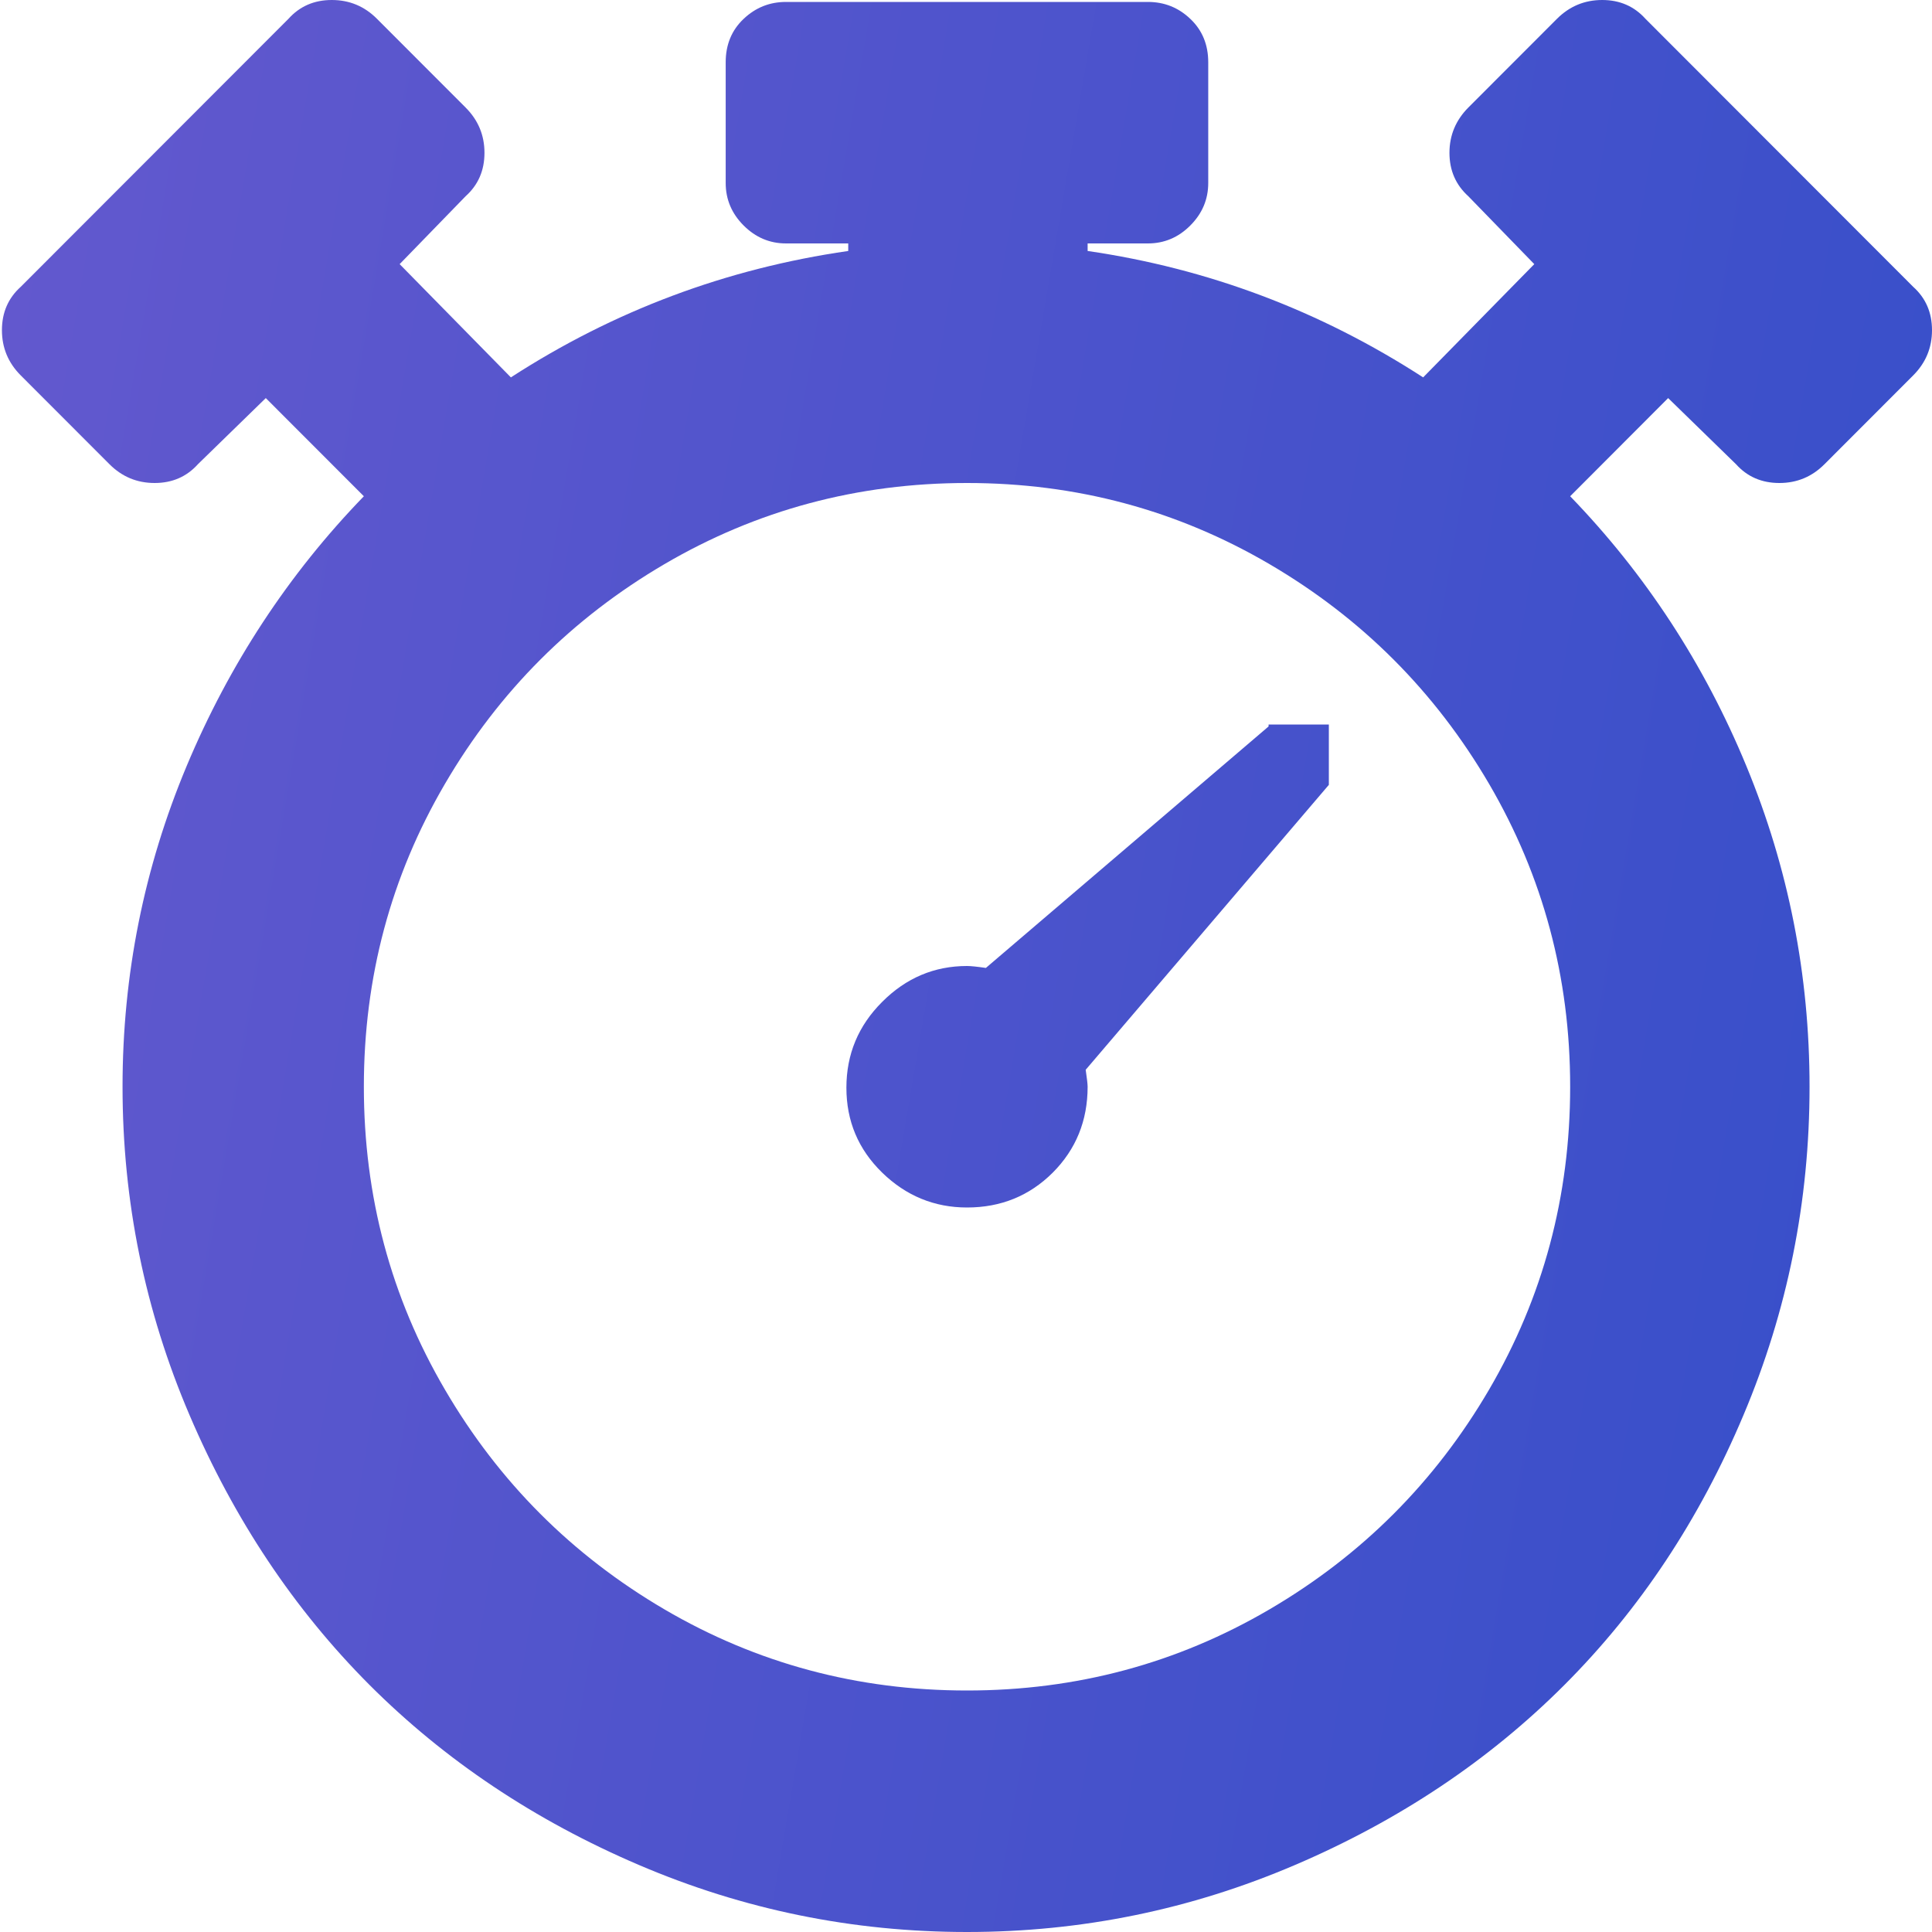 <svg fill="none" height="21" viewBox="0 0 21 21" width="21" xmlns="http://www.w3.org/2000/svg">
    <g clip-path="url(#clip0)">
        <path
            d="M20.795 4.081L19.832 5.045C19.696 5.182 19.532 5.25 19.341 5.25C19.149 5.25 18.992 5.182 18.869 5.045L18.132 4.327L17.067 5.394C17.886 6.241 18.525 7.219 18.982 8.326C19.44 9.434 19.669 10.596 19.669 11.812C19.669 13.057 19.43 14.246 18.951 15.381C18.473 16.516 17.825 17.493 17.005 18.314C16.186 19.134 15.209 19.787 14.075 20.272C12.942 20.757 11.754 21 10.511 21C9.268 21 8.08 20.757 6.946 20.272C5.812 19.787 4.836 19.134 4.016 18.314C3.197 17.493 2.545 16.516 2.06 15.381C1.575 14.246 1.332 13.057 1.332 11.812C1.332 10.596 1.565 9.434 2.029 8.326C2.493 7.219 3.135 6.241 3.955 5.394L2.889 4.327L2.152 5.045C2.029 5.182 1.872 5.25 1.681 5.25C1.489 5.25 1.326 5.182 1.189 5.045L0.226 4.081C0.089 3.944 0.021 3.78 0.021 3.589C0.021 3.397 0.089 3.24 0.226 3.117L3.135 0.205C3.258 0.068 3.415 1.12057e-05 3.606 1.12057e-05C3.798 1.12057e-05 3.962 0.068 4.098 0.205L5.061 1.169C5.198 1.306 5.266 1.47 5.266 1.661C5.266 1.853 5.198 2.01 5.061 2.133L4.344 2.871L5.553 4.102C6.673 3.377 7.895 2.919 9.22 2.728V2.646H8.544C8.366 2.646 8.213 2.581 8.083 2.451C7.953 2.321 7.888 2.167 7.888 1.989V0.677C7.888 0.485 7.953 0.328 8.083 0.205C8.213 0.082 8.366 0.021 8.544 0.021H12.477C12.655 0.021 12.809 0.082 12.938 0.205C13.068 0.328 13.133 0.485 13.133 0.677V1.989C13.133 2.167 13.068 2.321 12.938 2.451C12.809 2.581 12.655 2.646 12.477 2.646H11.822V2.728C13.133 2.919 14.349 3.377 15.469 4.102L16.677 2.871L15.96 2.133C15.824 2.01 15.755 1.853 15.755 1.661C15.755 1.47 15.824 1.306 15.96 1.169L16.923 0.205C17.06 0.068 17.224 1.12057e-05 17.415 1.12057e-05C17.606 1.12057e-05 17.763 0.068 17.886 0.205L20.795 3.117C20.932 3.24 21 3.397 21 3.589C21 3.78 20.932 3.944 20.795 4.081ZM10.511 5.25C9.322 5.25 8.226 5.544 7.222 6.132C6.219 6.72 5.423 7.516 4.836 8.521C4.248 9.526 3.955 10.623 3.955 11.812C3.955 13.002 4.248 14.099 4.836 15.104C5.423 16.109 6.219 16.905 7.222 17.493C8.226 18.081 9.322 18.375 10.511 18.375C11.699 18.375 12.795 18.081 13.799 17.493C14.803 16.905 15.598 16.109 16.186 15.104C16.773 14.099 17.067 13.002 17.067 11.812C17.067 10.623 16.773 9.526 16.186 8.521C15.598 7.516 14.803 6.72 13.799 6.132C12.795 5.544 11.699 5.25 10.511 5.25ZM11.822 11.812C11.822 12.182 11.695 12.493 11.443 12.746C11.19 12.998 10.88 13.125 10.511 13.125C10.156 13.125 9.848 12.998 9.589 12.746C9.329 12.493 9.2 12.185 9.2 11.823C9.2 11.46 9.329 11.149 9.589 10.89C9.848 10.63 10.156 10.5 10.511 10.5C10.552 10.5 10.62 10.507 10.716 10.521L13.789 7.896V7.875H14.444V8.531L11.801 11.628C11.815 11.724 11.822 11.785 11.822 11.812Z"
            fill="url(#paint0_linear)" />
    </g>
    <defs>
        <linearGradient gradientUnits="userSpaceOnUse" id="paint0_linear" x1="-41.273" x2="39.514"
            y1="-53.727" y2="-39.96">
            <stop stop-color="#C36DD7" />
            <stop offset="1" stop-color="#254BC8" />
        </linearGradient>
        <clipPath id="clip0">
            <rect fill="white" height="21" width="21" />
        </clipPath>
    </defs>
</svg>
